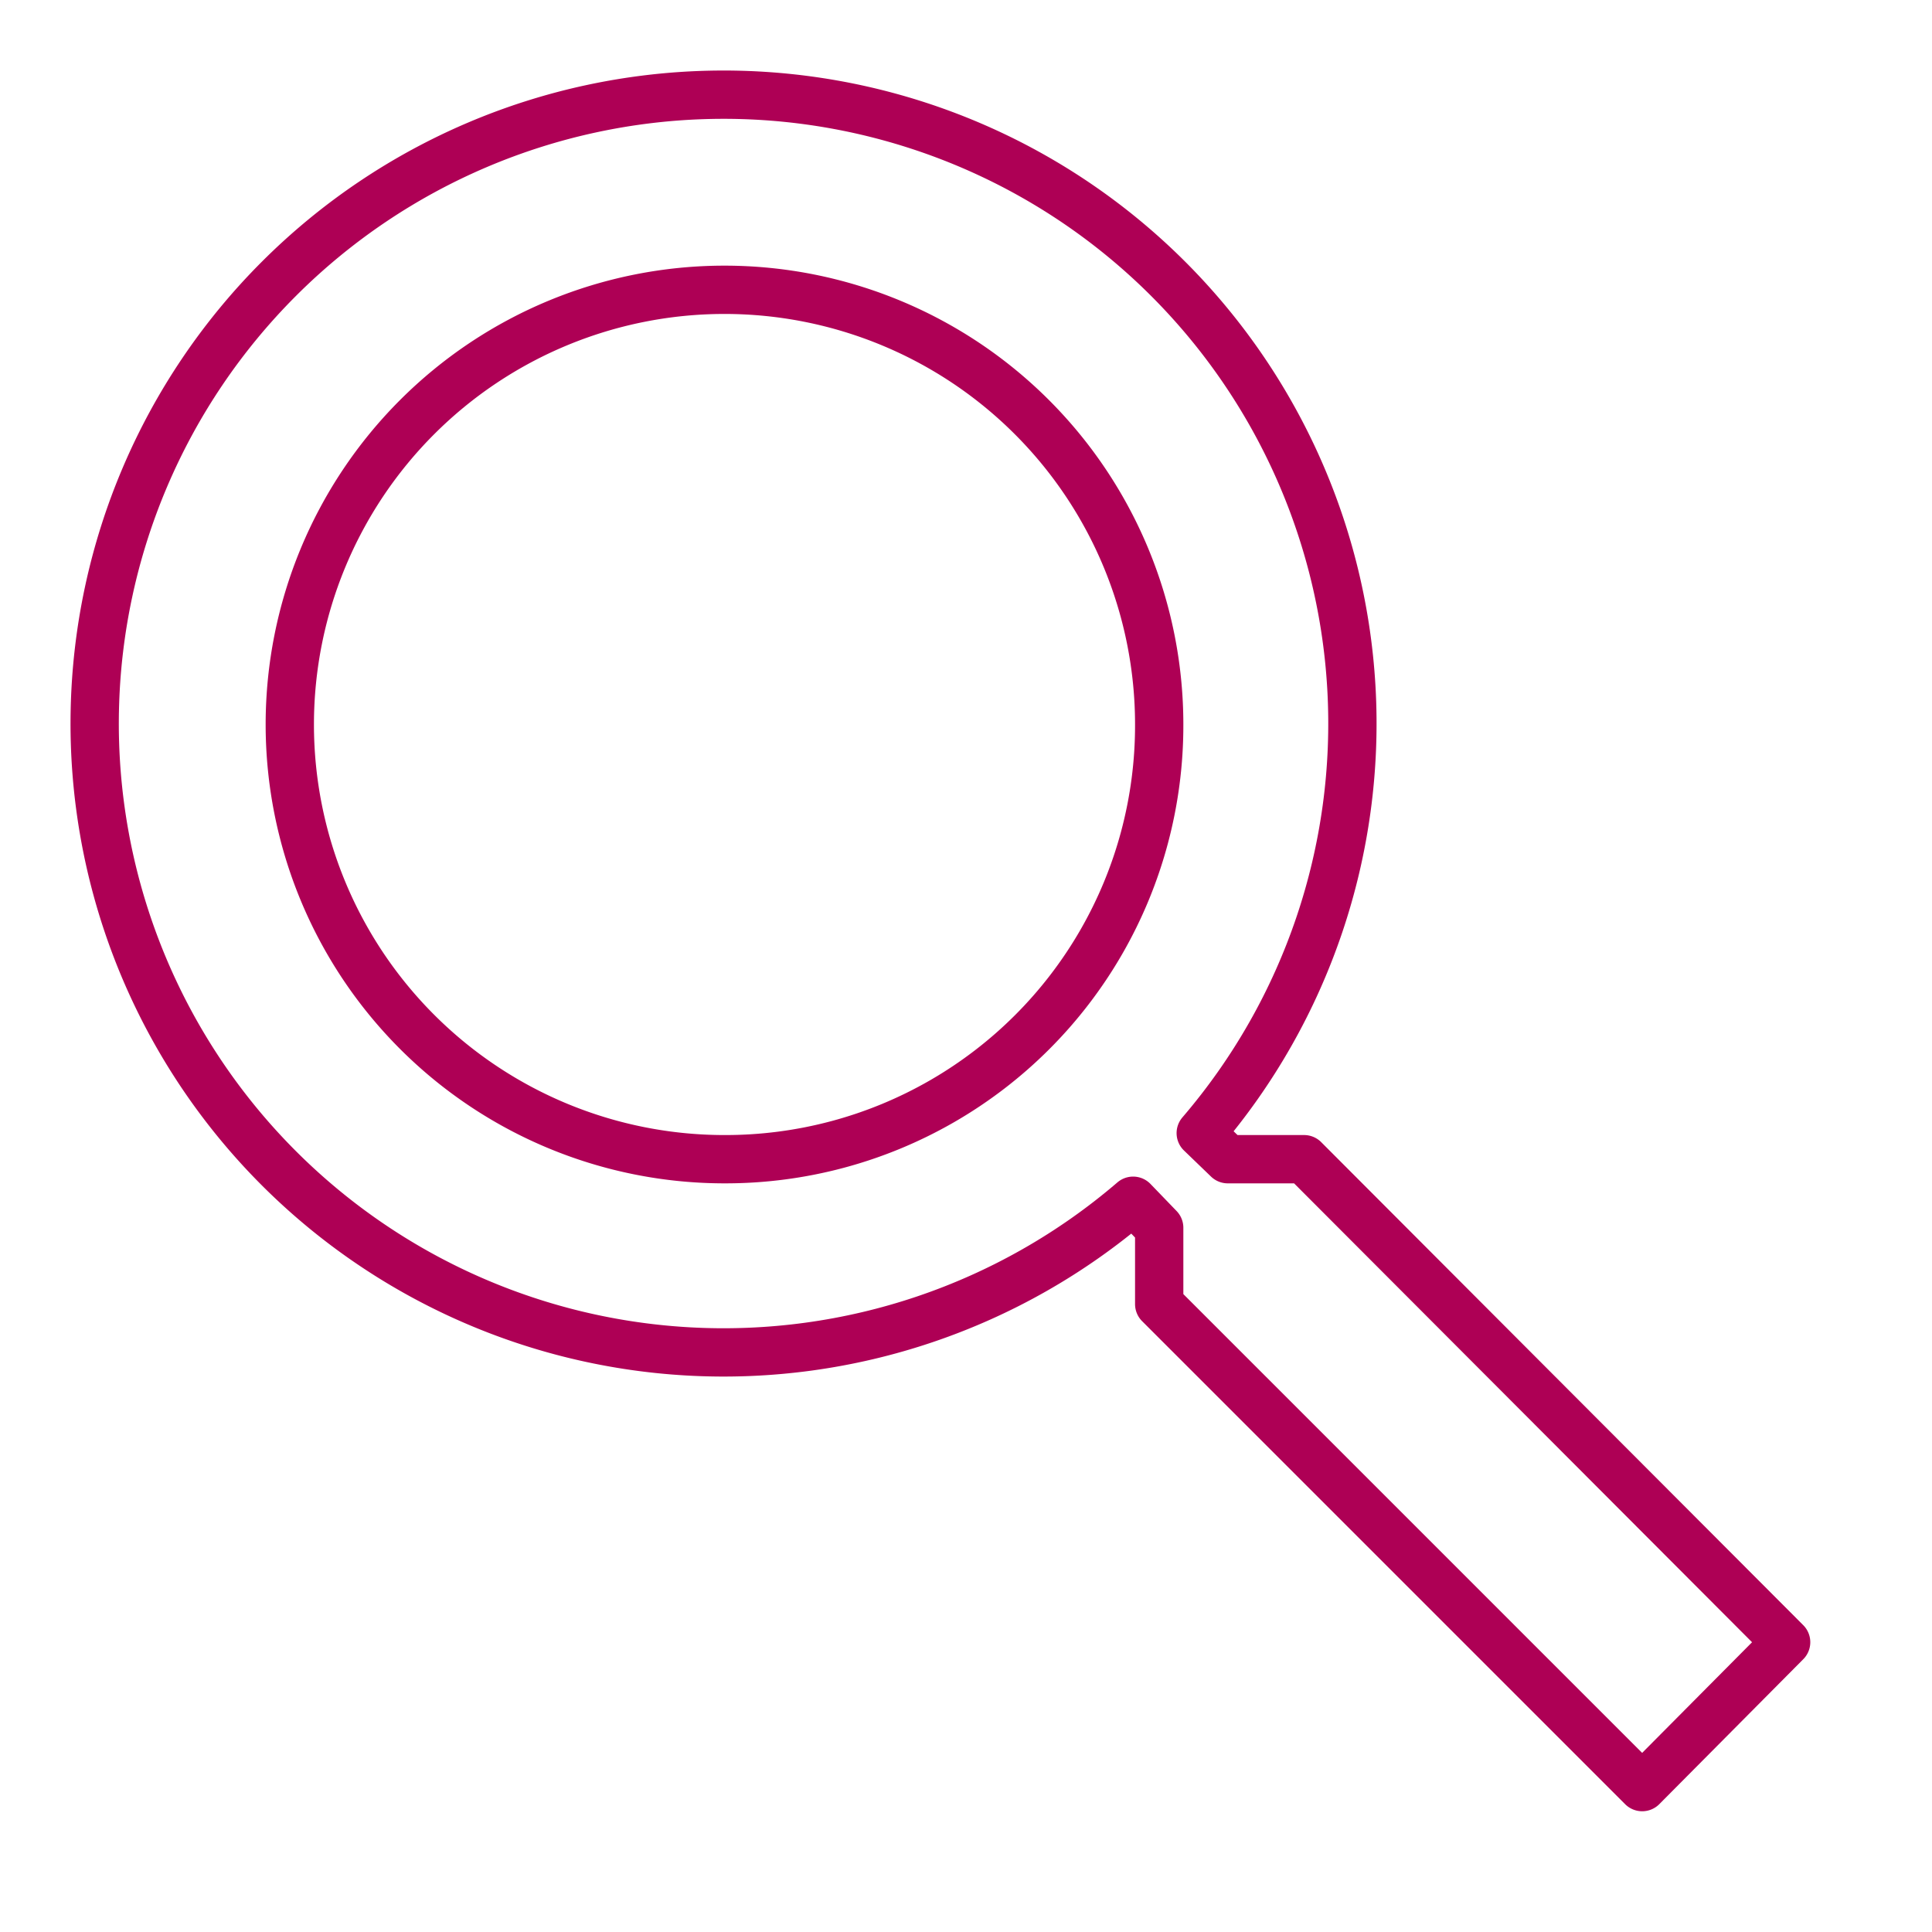 <svg id="Layer_1" data-name="Layer 1" xmlns="http://www.w3.org/2000/svg" viewBox="0 0 20 20"><defs><style>.cls-1{fill:none;stroke:#ae0055;stroke-linecap:round;stroke-linejoin:round;stroke-width:0.5px;}</style></defs><title>icons magenta line</title><path class="cls-1" d="M13.5,12h-.79l-.28-.27a6.51,6.51,0,1,0-.7.7l.27.28v.79l5,5L18.49,17Zm-6,0A4.5,4.5,0,1,1,12,7.5,4.49,4.49,0,0,1,7.5,12Z"/></svg>